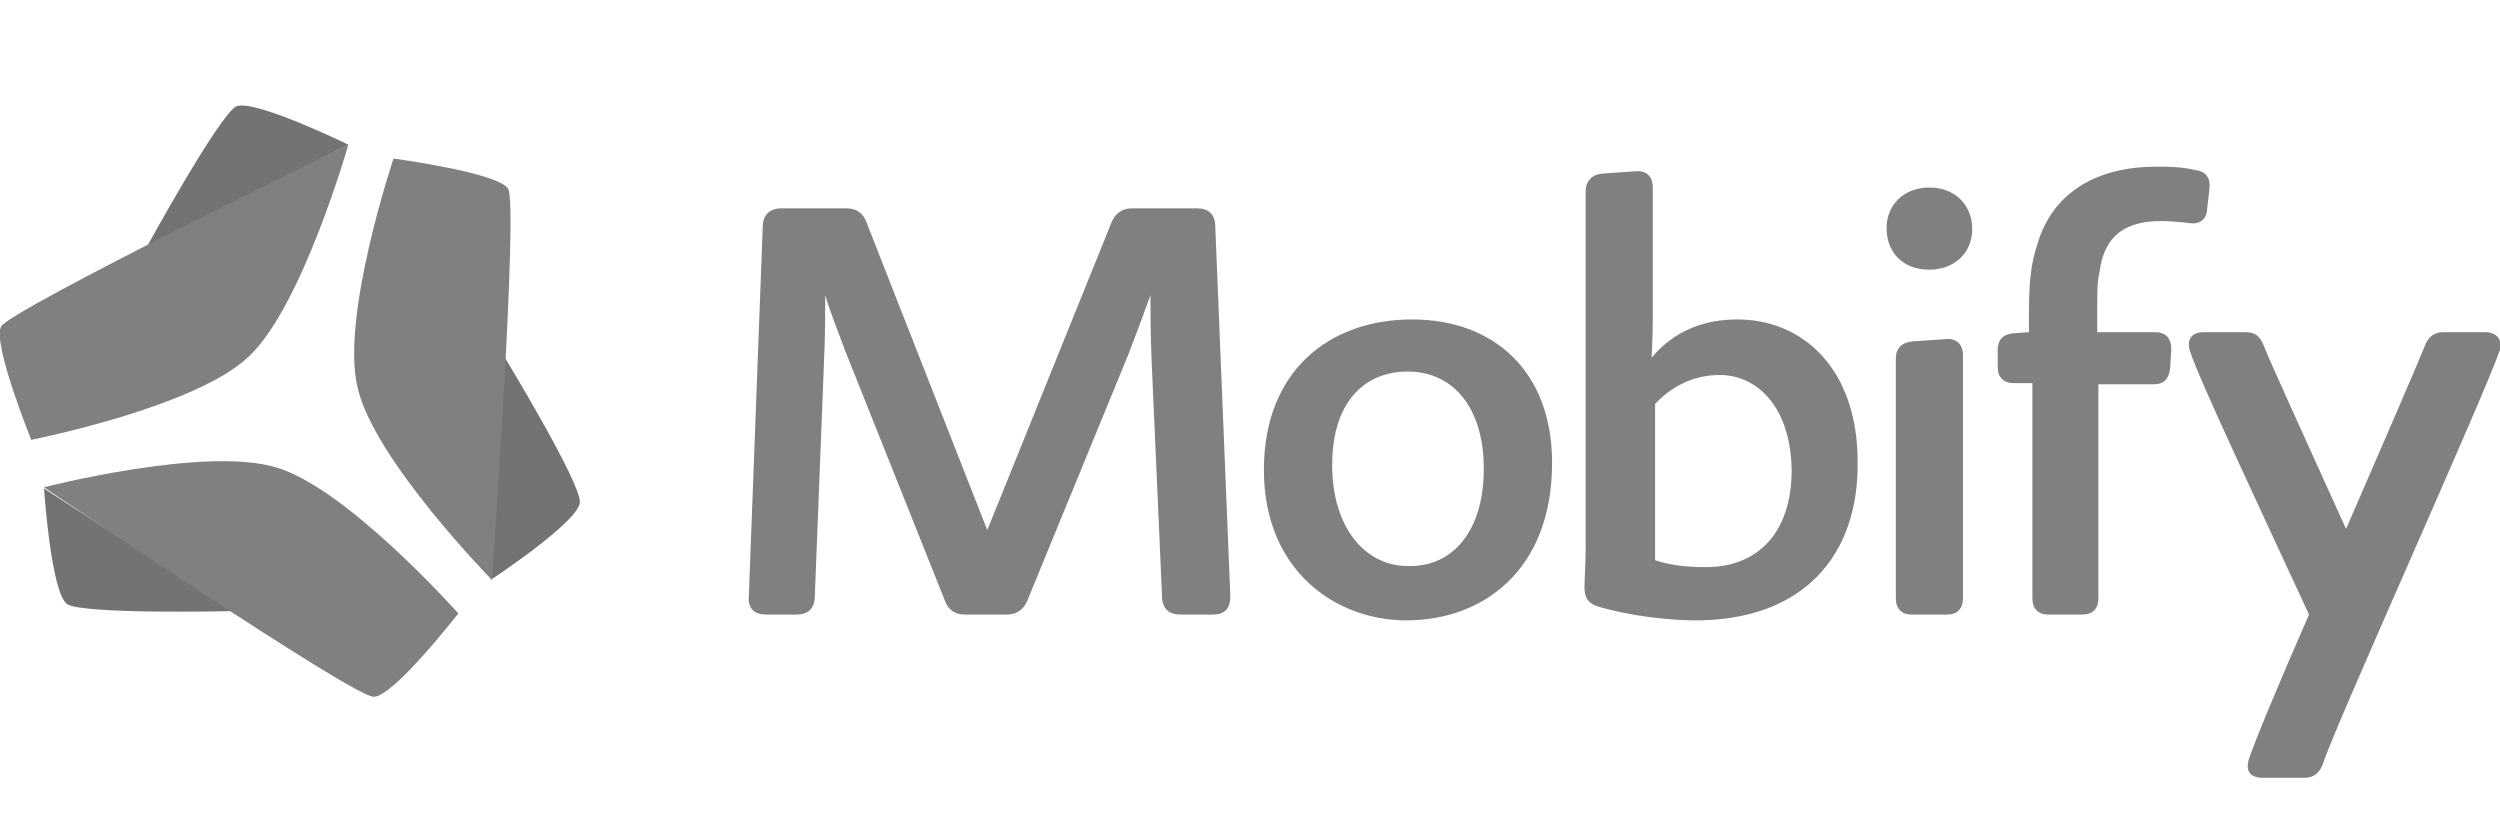 <?xml version="1.0" encoding="utf-8"?>
<!-- Generator: Adobe Illustrator 19.1.0, SVG Export Plug-In . SVG Version: 6.00 Build 0)  -->
<!DOCTYPE svg PUBLIC "-//W3C//DTD SVG 1.1//EN" "http://www.w3.org/Graphics/SVG/1.1/DTD/svg11.dtd">
<svg version="1.1" id="Layer_1" xmlns="http://www.w3.org/2000/svg" xmlns:xlink="http://www.w3.org/1999/xlink" x="0px" y="0px"
	 viewBox="-531 365 216 72" style="enable-background:new -531 365 216 72;" xml:space="preserve">
<style type="text/css">
	.st0{fill:#808080;}
	.st1{fill:#737373;}
</style>
<path class="st0" d="M-429,418.1c-1,0-1.6-0.5-1.6-1.6l-0.9-20.3c-0.1-2.4-0.1-4.4-0.1-5.7c-0.5,1.4-1.1,3-1.9,5.1l-8.7,21.2
	c-0.3,0.8-0.9,1.3-1.8,1.3h-3.6c-0.9,0-1.5-0.4-1.8-1.3l-8.5-21.3c-0.7-1.9-1.4-3.6-1.8-5c0,1.3,0,3.5-0.1,5.6l-0.8,20.4
	c0,1.1-0.6,1.6-1.6,1.6h-2.6c-1,0-1.6-0.5-1.5-1.6l1.2-31.9c0-1,0.6-1.6,1.6-1.6h5.6c0.9,0,1.5,0.4,1.8,1.3l10.4,26.5l10.7-26.5
	c0.3-0.8,0.9-1.3,1.8-1.3h5.6c1,0,1.6,0.5,1.6,1.6l1.3,31.9c0,1.1-0.5,1.6-1.5,1.6C-426.2,418.1-429,418.1-429,418.1z M-409.5,418.6
	c-6.1,0-12.3-4.3-12.3-13c0-8.6,5.7-13,12.8-13c7,0,12.1,4.4,12.1,12.4C-396.9,414.2-402.8,418.6-409.5,418.6z M-409.4,397.1
	c-3.4,0-6.5,2.3-6.5,8.1c0,5.3,2.8,8.7,6.5,8.7h0.3c3.6,0,6.3-3,6.3-8.4C-402.8,400.4-405.3,397.1-409.4,397.1z M-384.5,418.6
	c-2.4,0-5.6-0.4-8.1-1.1c-1.2-0.3-1.5-0.8-1.5-1.8c0-0.8,0.1-1.8,0.1-3.4v-30.8c0-0.8,0.5-1.4,1.4-1.5l2.9-0.2
	c0.9-0.1,1.5,0.4,1.5,1.4v11.2c0,1.9-0.1,3.1-0.1,3.5c2.1-2.5,4.8-3.3,7.4-3.3c5.7,0,10.4,4.3,10.4,12.3
	C-370.4,413.1-375.3,418.6-384.5,418.6L-384.5,418.6z M-382.4,397.4c-1.8,0-3.8,0.6-5.6,2.5v13.5c1.5,0.5,3,0.6,4.4,0.6
	c4.5,0,7.4-3,7.4-8.4C-376.3,400-379.3,397.4-382.4,397.4L-382.4,397.4z M-360.6,384.8c0,2.1-1.6,3.5-3.7,3.5
	c-2.3,0-3.7-1.5-3.7-3.6c0-2,1.5-3.5,3.7-3.5C-362.1,381.2-360.6,382.7-360.6,384.8z M-365.8,418.1c-0.9,0-1.4-0.5-1.4-1.4V396
	c0-0.9,0.5-1.4,1.4-1.5l2.9-0.2c0.9-0.1,1.5,0.4,1.5,1.4v21c0,0.9-0.5,1.4-1.4,1.4H-365.8z M-340.3,383c0,0.8-0.5,1.3-1.2,1.3
	c-0.4,0-1.4-0.2-2.8-0.2c-3,0-4.9,1.2-5.3,4.4c-0.2,0.8-0.2,1.8-0.2,3.3v1.9h5c0.9,0,1.4,0.5,1.4,1.5l-0.1,1.6
	c-0.1,0.9-0.5,1.4-1.4,1.4h-4.8v18.5c0,0.9-0.5,1.4-1.4,1.4h-2.9c-0.9,0-1.4-0.5-1.4-1.4v-18.6h-1.6c-0.9,0-1.4-0.5-1.4-1.4v-1.4
	c0-0.9,0.4-1.4,1.3-1.5l1.4-0.1v-1.4c0-2.5,0.1-4.3,0.7-6.1c1.3-4.6,5.2-6.8,10.3-6.8c1,0,2.2,0,3.4,0.3c0.9,0.1,1.3,0.7,1.2,1.6
	L-340.3,383z M-316.3,393.7h-3.6c-0.8,0-1.3,0.4-1.6,1.2c-0.6,1.5-3.5,8.2-6.8,15.8c-3.4-7.5-6.5-14.3-7.1-15.8
	c-0.3-0.8-0.7-1.2-1.6-1.2h-3.6c-1,0-1.5,0.6-1.2,1.6c0.8,2.5,6.1,13.7,10.3,22.8c-2.6,5.9-4.7,11-5.2,12.5c-0.3,1,0.1,1.6,1.2,1.6
	h3.6c0.8,0,1.3-0.4,1.6-1.2c1-3.2,14-31.9,15.3-35.8C-314.8,394.3-315.3,393.7-316.3,393.7L-316.3,393.7z"/>
<path class="st1" d="M-487.5,395.7c0,0,6.7,11,6.6,12.7c-0.1,1.7-7.7,6.7-7.7,6.7S-487.5,395.7-487.5,395.7z"/>
<path class="st0" d="M-500.1,398.5c1.4,6.2,11.6,16.6,11.6,16.6s2.3-32.3,1.4-33.8c-0.9-1.4-9.9-2.6-9.9-2.6
	S-501.6,392.4-500.1,398.5z"/>
<path class="st1" d="M-510.9,417.8c0,0-12.9,0.3-14.3-0.6c-1.4-1-2-10-2-10S-510.9,417.8-510.9,417.8z"/>
<path class="st0" d="M-507.1,405.4c-6.1-1.9-20.1,1.7-20.1,1.7s26.8,18.2,28.5,18.1c1.7,0,7.3-7.2,7.3-7.2S-501,407.2-507.1,405.4z"
	/>
<path class="st1" d="M-518.3,386.3c0,0,6.2-11.3,7.7-12.1c1.5-0.7,9.7,3.3,9.7,3.3S-518.3,386.3-518.3,386.3z"/>
<path class="st0" d="M-509.5,395.8c4.6-4.3,8.6-18.3,8.6-18.3s-29.1,14.2-30,15.7c-0.8,1.4,2.6,9.8,2.6,9.8
	S-514.1,400.2-509.5,395.8z"/>
</svg>
